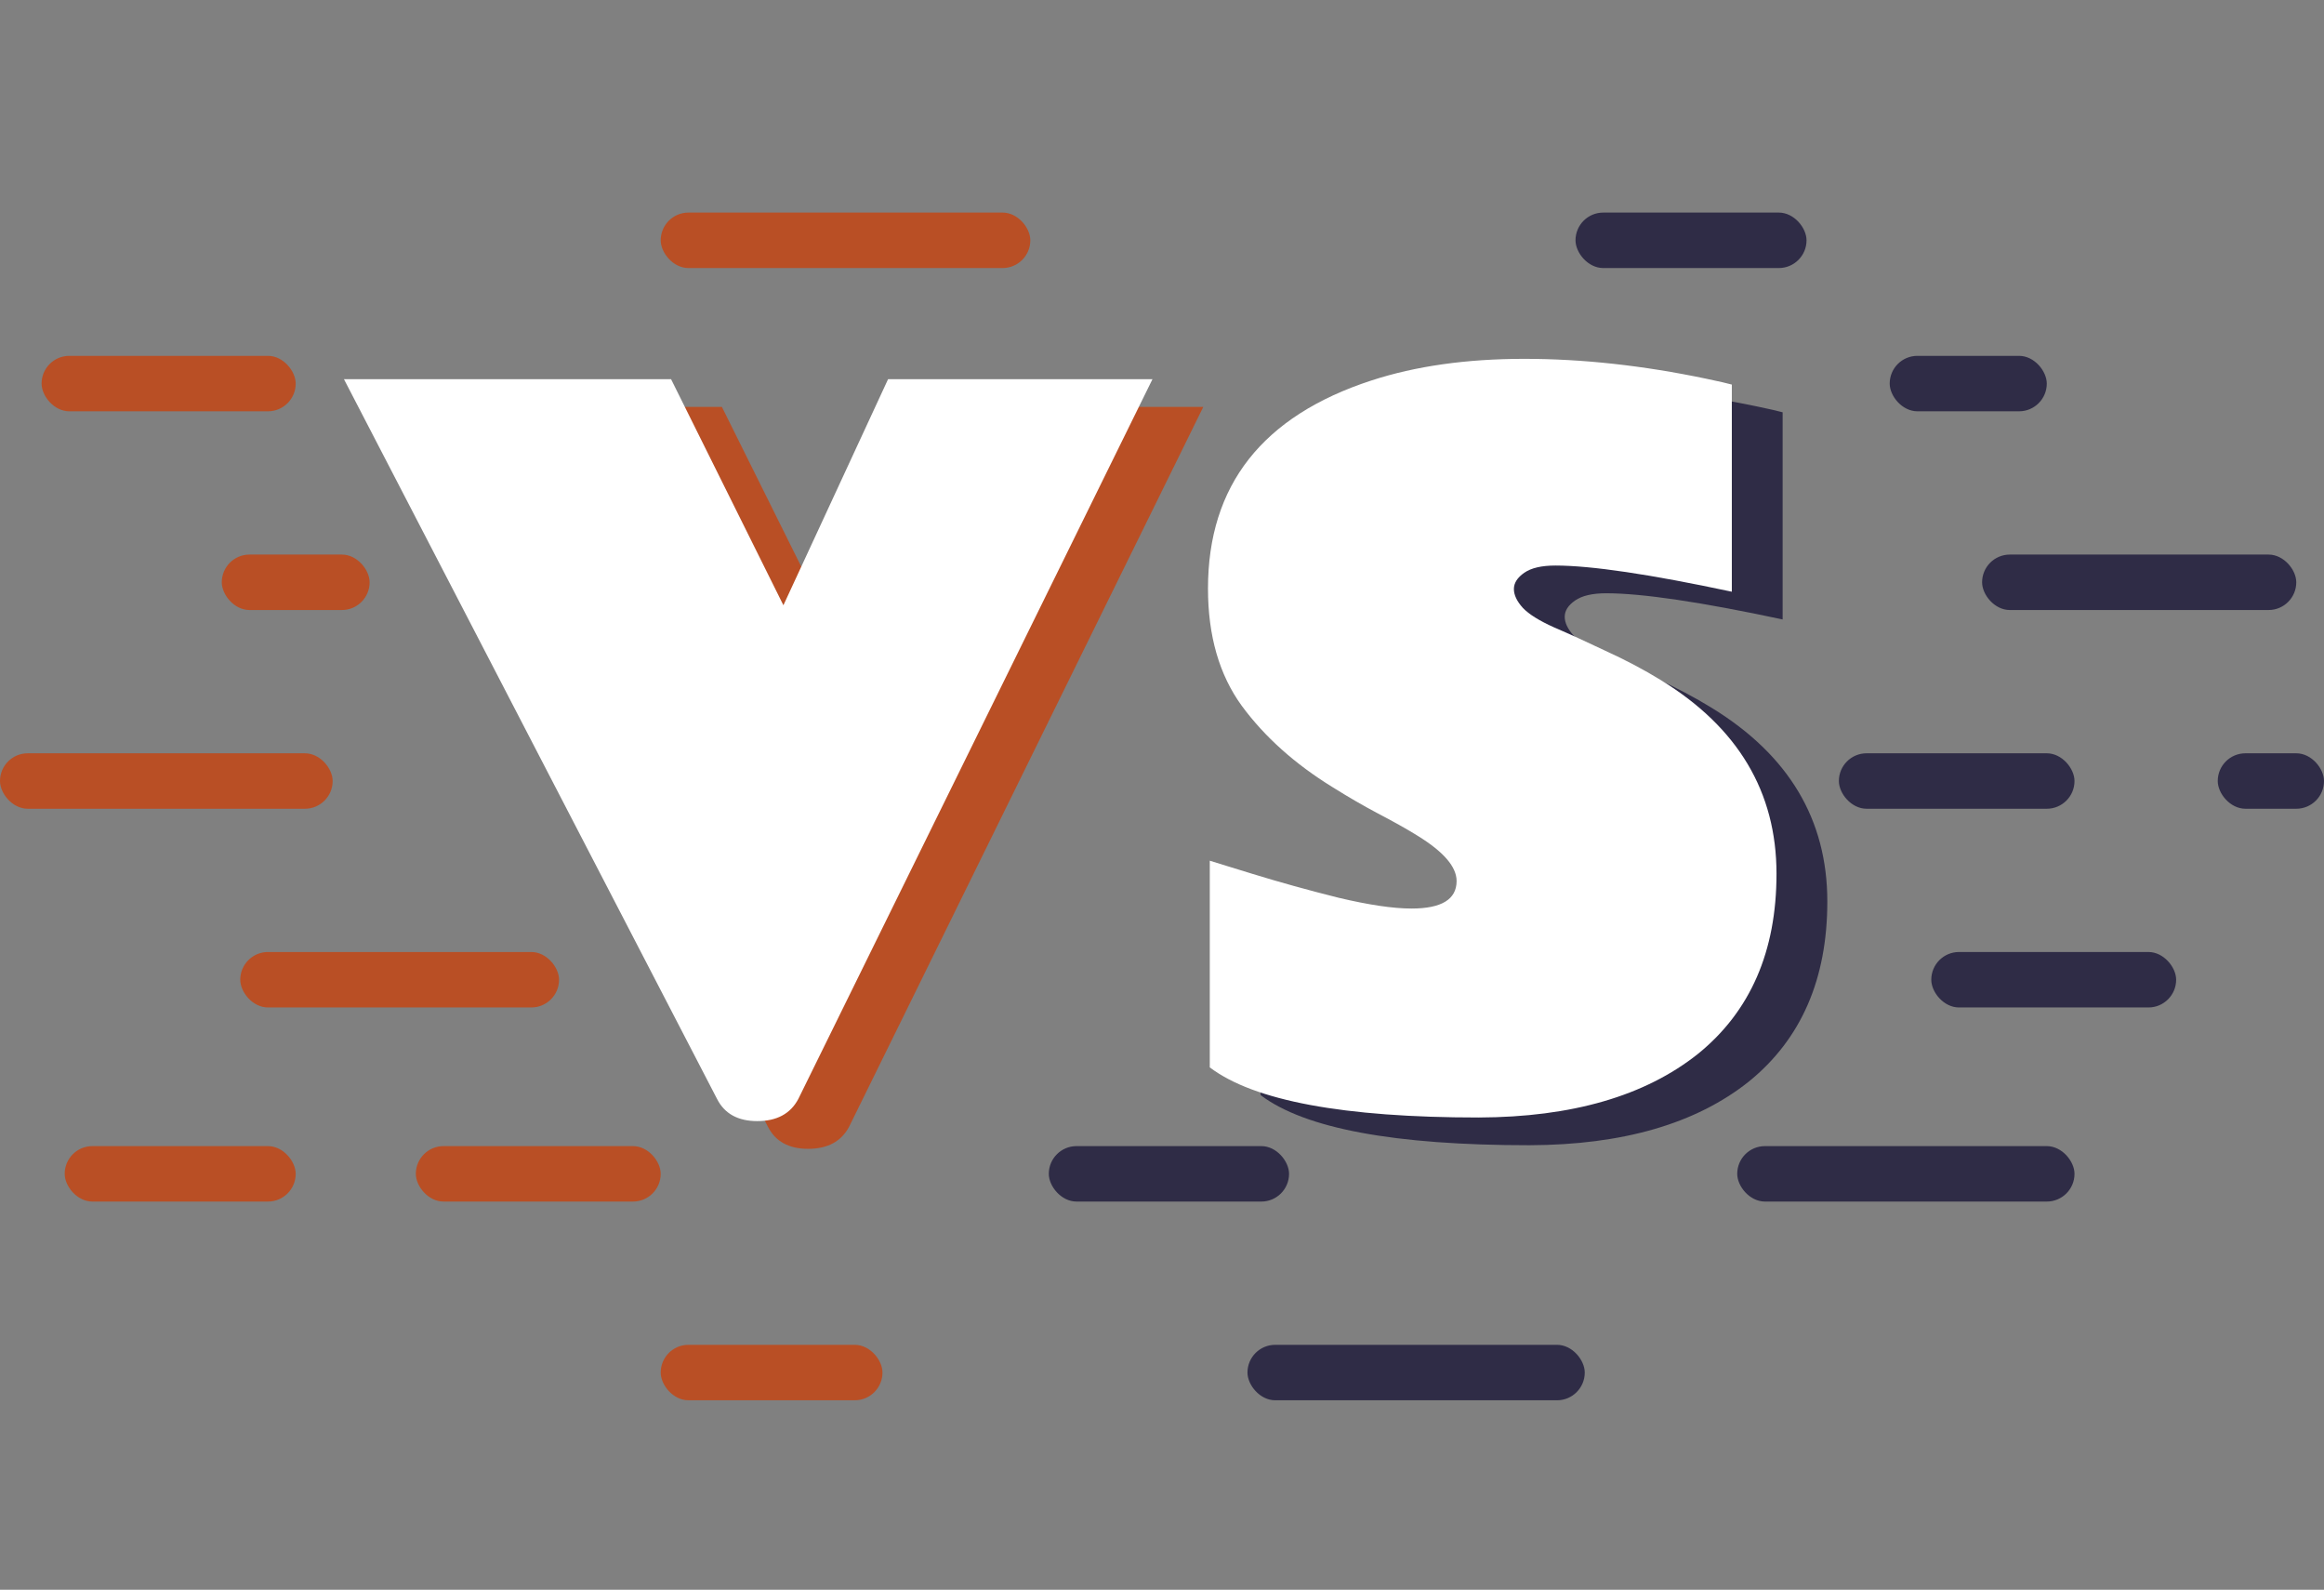 <svg width="503" height="344" viewBox="0 0 503 344" fill="none" xmlns="http://www.w3.org/2000/svg">
<rect x="0" y="0" width="503" height="344" fill="#808080" stroke="none"/>
<path d="M156.242 88.043L180.559 136.969L203.215 88.043H260.441L183.781 243.805C182.089 246.995 179.126 248.59 174.895 248.59C170.728 248.59 167.831 246.995 166.203 243.805L85.441 88.043H156.242Z" fill="#B94F25"/>
<path d="M331.047 247.809C301.815 247.809 282.414 244.195 272.844 236.969V192.242C273.104 192.307 274.048 192.6 275.676 193.121C277.368 193.642 279.484 194.293 282.023 195.074C287.948 196.897 294.165 198.622 300.676 200.25C307.251 201.812 312.525 202.594 316.496 202.594C323.007 202.594 326.262 200.608 326.262 196.637C326.262 193.577 323.462 190.322 317.863 186.871C315.324 185.309 312.427 183.681 309.172 181.988C305.982 180.296 302.727 178.408 299.406 176.324C291.268 171.311 284.725 165.452 279.777 158.746C274.895 152.04 272.453 143.577 272.453 133.355C272.453 111.025 284.237 96.018 307.805 88.336C317.375 85.211 328.41 83.648 340.91 83.648C353.475 83.648 366.594 85.081 380.266 87.945C383.065 88.531 384.921 88.954 385.832 89.215V134.039C368.124 130.263 355.396 128.375 347.648 128.375C344.654 128.375 342.408 128.896 340.91 129.938C339.413 130.979 338.664 132.151 338.664 133.453C338.664 134.755 339.315 136.122 340.617 137.555C341.919 138.922 344.165 140.322 347.355 141.754C350.546 143.121 354.257 144.814 358.488 146.832C362.785 148.785 366.789 150.901 370.5 153.18C387.167 163.401 395.5 177.366 395.5 195.074C395.5 211.871 389.836 224.859 378.508 234.039C367.049 243.154 351.229 247.743 331.047 247.809Z" fill="#2F2C46"/>
<path d="M145.242 82.043L169.559 130.969L192.215 82.043H249.441L172.781 237.805C171.089 240.995 168.126 242.59 163.895 242.59C159.728 242.59 156.831 240.995 155.203 237.805L74.441 82.043H145.242ZM320.047 241.809C290.815 241.809 271.414 238.195 261.844 230.969V186.242C262.104 186.307 263.048 186.6 264.676 187.121C266.368 187.642 268.484 188.293 271.023 189.074C276.948 190.897 283.165 192.622 289.676 194.25C296.251 195.812 301.525 196.594 305.496 196.594C312.007 196.594 315.262 194.608 315.262 190.637C315.262 187.577 312.462 184.322 306.863 180.871C304.324 179.309 301.427 177.681 298.172 175.988C294.982 174.296 291.727 172.408 288.406 170.324C280.268 165.311 273.725 159.452 268.777 152.746C263.895 146.04 261.453 137.577 261.453 127.355C261.453 105.025 273.237 90.018 296.805 82.336C306.375 79.211 317.41 77.648 329.91 77.648C342.475 77.648 355.594 79.081 369.266 81.945C372.065 82.531 373.921 82.954 374.832 83.215V128.039C357.124 124.263 344.396 122.375 336.648 122.375C333.654 122.375 331.408 122.896 329.91 123.938C328.413 124.979 327.664 126.151 327.664 127.453C327.664 128.755 328.315 130.122 329.617 131.555C330.919 132.922 333.165 134.322 336.355 135.754C339.546 137.121 343.257 138.814 347.488 140.832C351.785 142.785 355.789 144.901 359.5 147.18C376.167 157.401 384.5 171.366 384.5 189.074C384.5 205.871 378.836 218.859 367.508 228.039C356.049 237.154 340.229 241.743 320.047 241.809Z" fill="white"/>
<rect x="341" y="46" width="50" height="12" rx="6" fill="#2F2C46"/>
<rect x="143" y="46" width="80" height="12" rx="6" fill="#B94F25"/>
<rect x="48" y="120" width="32" height="12" rx="6" fill="#B94F25"/>
<rect x="9" y="77" width="55" height="12" rx="6" fill="#B94F25"/>
<rect y="163" width="72" height="12" rx="6" fill="#B94F25"/>
<rect x="52" y="206" width="69" height="12" rx="6" fill="#B94F25"/>
<rect x="90" y="248" width="53" height="12" rx="6" fill="#B94F25"/>
<rect x="14" y="248" width="50" height="12" rx="6" fill="#B94F25"/>
<rect x="143" y="291" width="48" height="12" rx="6" fill="#B94F25"/>
<rect x="409" y="77" width="34" height="12" rx="6" fill="#2F2C46"/>
<rect x="429" y="120" width="68" height="12" rx="6" fill="#2F2C46"/>
<rect x="398" y="163" width="51" height="12" rx="6" fill="#2F2C46"/>
<rect x="270" y="291" width="73" height="12" rx="6" fill="#2F2C46"/>
<rect x="418" y="206" width="53" height="12" rx="6" fill="#2F2C46"/>
<rect x="376" y="248" width="73" height="12" rx="6" fill="#2F2C46"/>
<rect x="227" y="248" width="52" height="12" rx="6" fill="#2F2C46"/>
<rect x="480" y="163" width="23" height="12" rx="6" fill="#2F2C46"/>
</svg>
